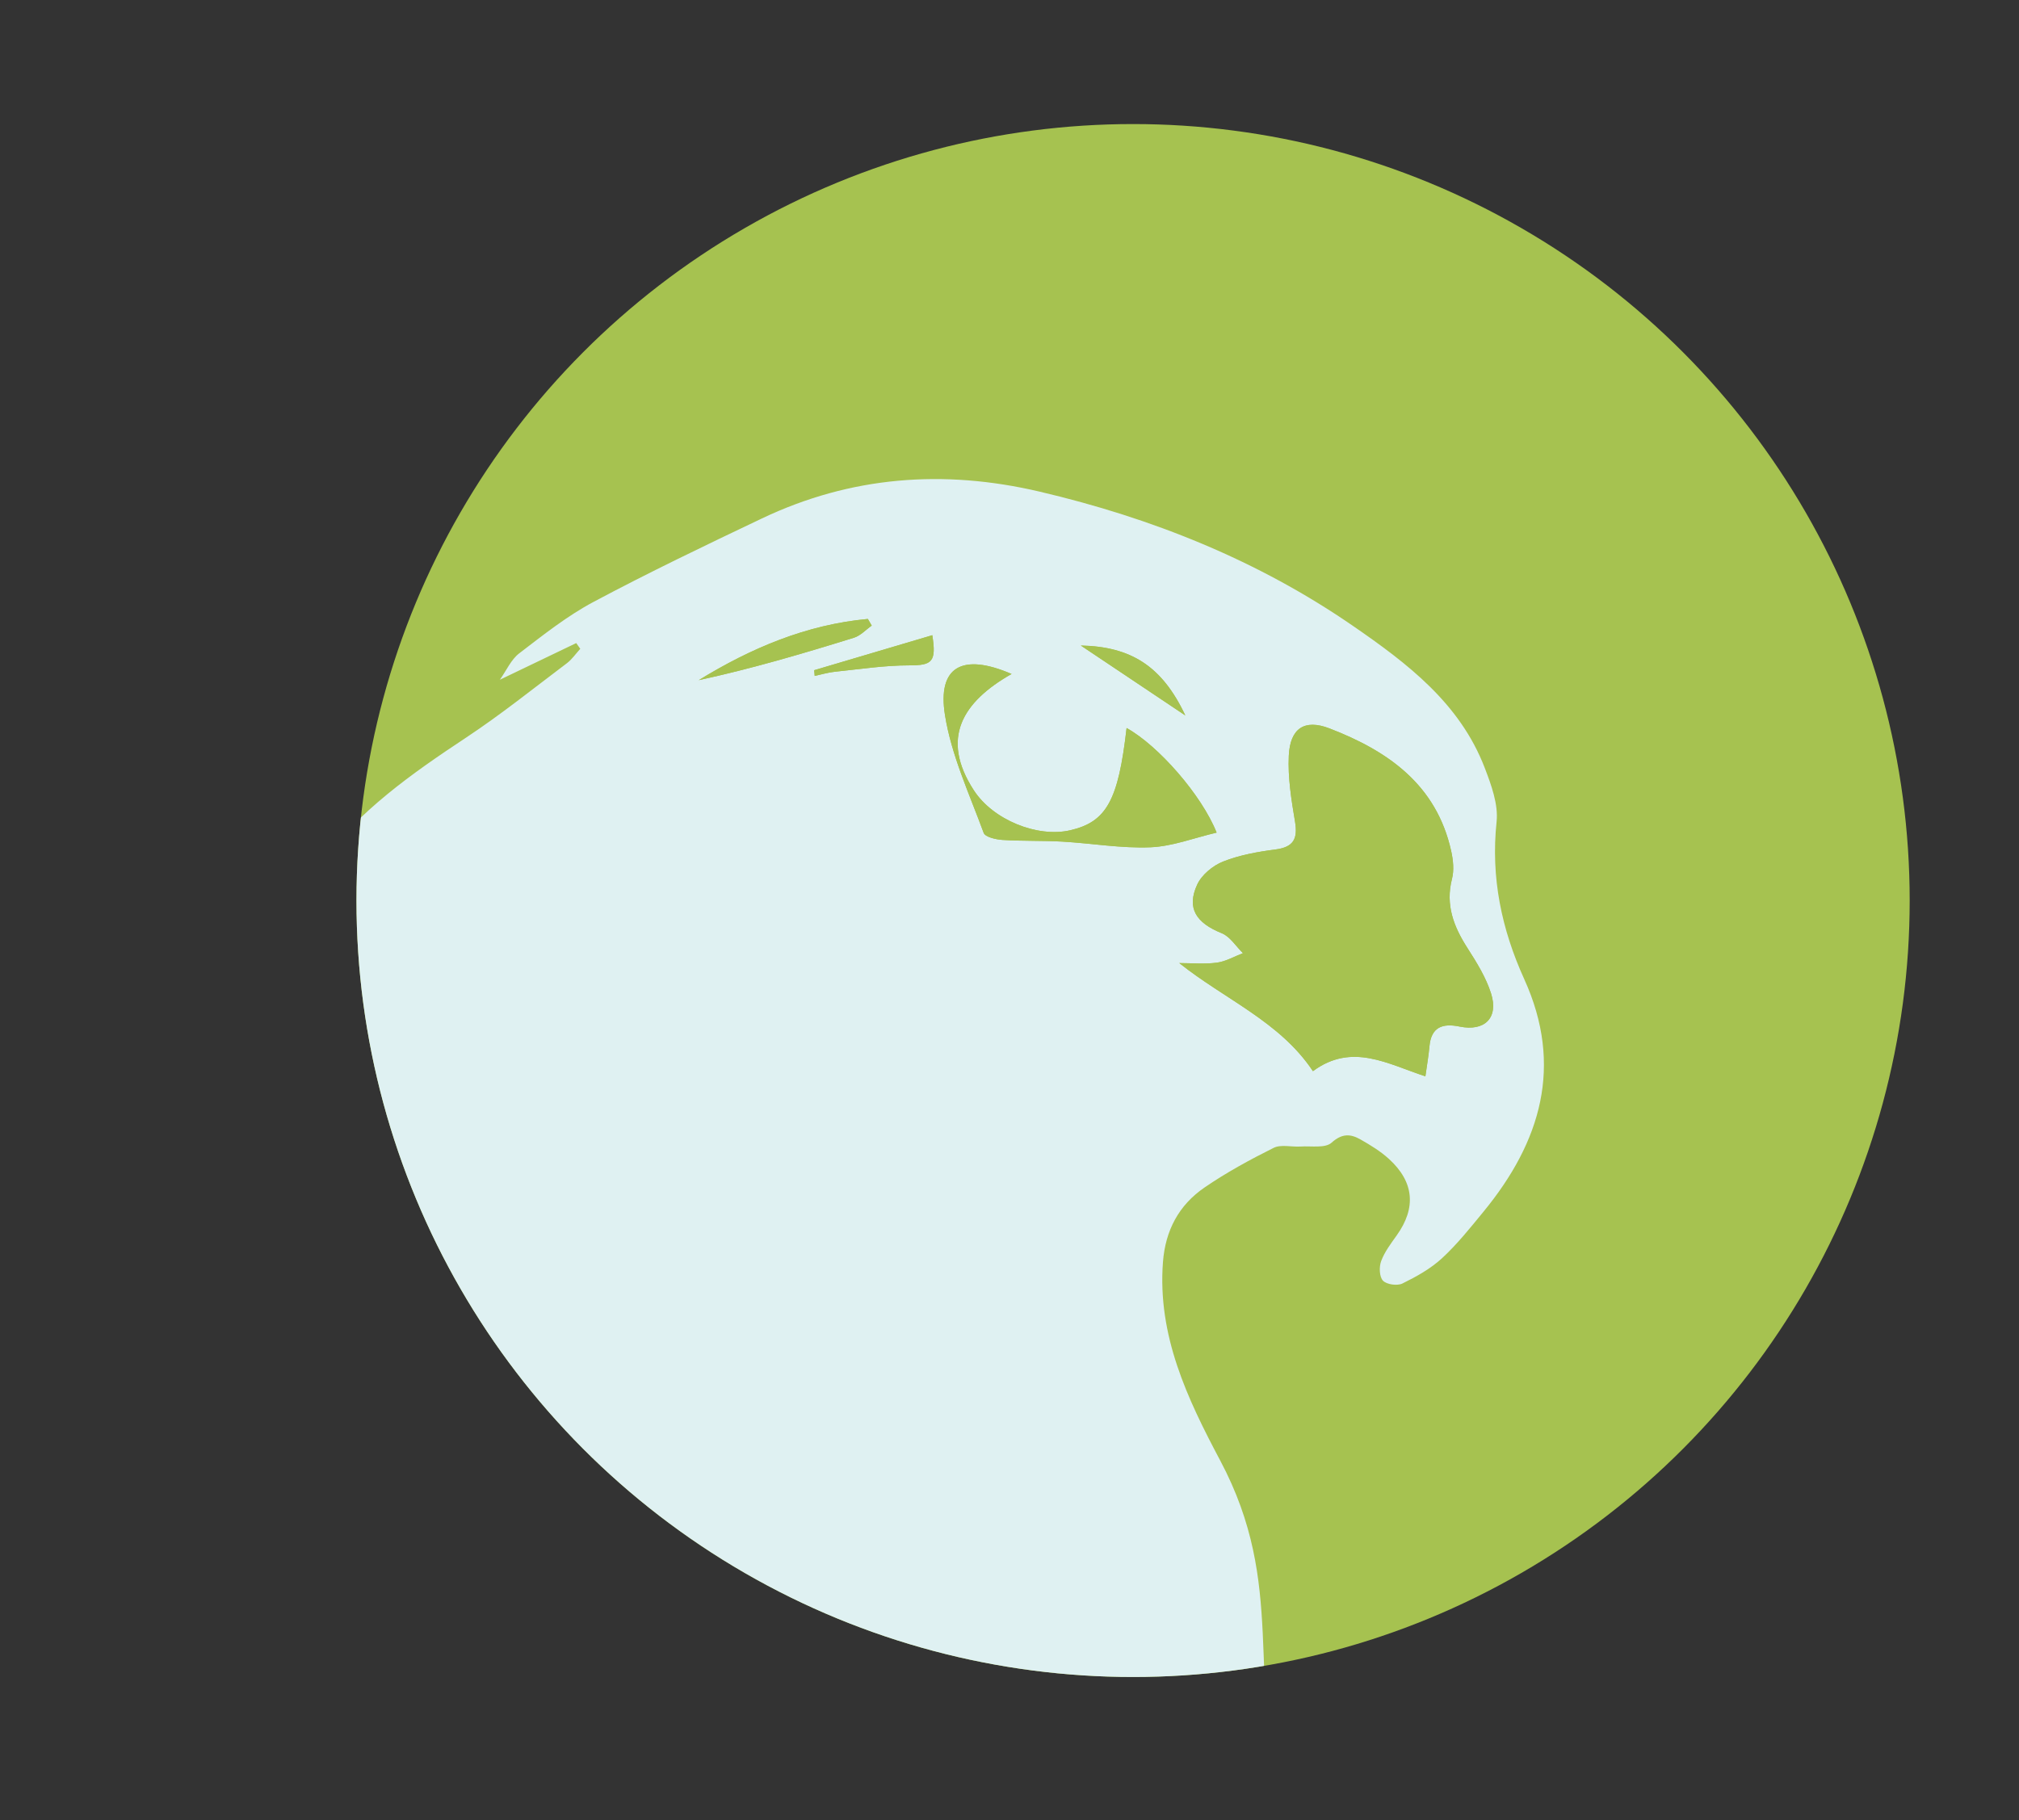 <?xml version="1.0" encoding="utf-8"?>
<!-- Generator: Adobe Illustrator 17.0.0, SVG Export Plug-In . SVG Version: 6.00 Build 0)  -->
<!DOCTYPE svg PUBLIC "-//W3C//DTD SVG 1.1//EN" "http://www.w3.org/Graphics/SVG/1.1/DTD/svg11.dtd">
<svg version="1.1" id="Layer_1" xmlns="http://www.w3.org/2000/svg" xmlns:xlink="http://www.w3.org/1999/xlink" x="0px" y="0px"
	 width="224px" height="202px" viewBox="0 0 224 202" enable-background="new 0 0 224 202" xml:space="preserve">
<rect x="0" y="0" width="224" height="202" fill="#333333" stroke="none"/>
<g>
	<defs>
		<circle id="SVGID_1_" cx="125.71" cy="99.928" r="86.162"/>
	</defs>
	<clipPath id="SVGID_2_">
		<use xlink:href="#SVGID_1_"  overflow="visible"/>
	</clipPath>
	<circle clip-path="url(#SVGID_2_)" fill="#A6C250" cx="125.71" cy="99.928" r="86.162"/>
	<path clip-path="url(#SVGID_2_)" fill="#DFF1F2" d="M9.514,148.515c1.884-3.844,4.252-7.45,6.713-11.69
		c-2.711,0.469-4.836,0.836-6.96,1.203c-0.121-0.232-0.243-0.465-0.364-0.697c1.115-0.911,2.284-1.764,3.336-2.743
		c3.85-3.586,7.777-7.102,11.417-10.893c1.148-1.196,1.488-3.168,2.197-4.785c-1.618,0.317-3.362,0.353-4.826,1.012
		c-2.576,1.158-5.149,1.236-8.128,0.548c0.883-0.827,1.786-1.635,2.646-2.484c4.474-4.416,9.082-8.71,13.35-13.318
		c2.479-2.676,4.408-5.862,6.587-8.817c4.35-5.899,10.208-10.018,16.231-14.003c3.855-2.551,7.475-5.46,11.172-8.246
		c0.575-0.434,1.001-1.066,1.495-1.607c-0.149-0.212-0.298-0.424-0.447-0.636c-2.72,1.306-5.441,2.612-8.477,4.07
		c0.74-1.041,1.247-2.24,2.146-2.928c2.655-2.032,5.313-4.147,8.246-5.71c6.126-3.266,12.396-6.27,18.668-9.254
		c9.894-4.707,20.188-5.478,30.818-2.985c12.483,2.929,24.214,7.617,34.792,14.913c6.001,4.139,11.845,8.567,14.595,15.729
		c0.731,1.904,1.525,4.059,1.32,5.997c-0.652,6.175,0.545,11.902,3.072,17.468c4.362,9.607,1.837,18.043-4.51,25.779
		c-1.467,1.788-2.922,3.618-4.613,5.179c-1.263,1.165-2.841,2.044-4.397,2.808c-0.567,0.279-1.743,0.116-2.155-0.313
		c-0.407-0.423-0.443-1.528-0.204-2.171c0.381-1.024,1.077-1.948,1.725-2.853c2.182-3.051,1.947-5.934-0.87-8.496
		c-0.935-0.85-2.049-1.529-3.155-2.156c-1.097-0.622-2.036-0.685-3.204,0.365c-0.702,0.632-2.252,0.346-3.423,0.423
		c-1.009,0.067-2.184-0.259-3.005,0.15c-2.635,1.314-5.244,2.737-7.67,4.401c-2.837,1.946-4.338,4.745-4.606,8.278
		c-0.619,8.154,2.705,15.146,6.356,22.021c7.405,13.945,2.844,24.036,6.972,39.26 M158.142,119.434
		c0.174-1.263,0.357-2.285,0.448-3.316c0.19-2.167,1.465-2.591,3.34-2.206c2.769,0.569,4.353-0.953,3.502-3.656
		c-0.563-1.789-1.605-3.464-2.63-5.063c-1.524-2.379-2.454-4.778-1.709-7.675c0.247-0.959,0.129-2.087-0.09-3.078
		c-1.63-7.365-7.012-11.116-13.512-13.615c-2.759-1.061-4.357-0.012-4.504,3.027c-0.118,2.43,0.288,4.912,0.692,7.333
		c0.32,1.914-0.176,2.82-2.18,3.08c-1.966,0.255-3.974,0.615-5.803,1.338c-1.14,0.451-2.379,1.478-2.877,2.566
		c-1.196,2.611-0.111,4.244,2.723,5.384c0.933,0.375,1.581,1.457,2.359,2.216c-0.961,0.367-1.898,0.922-2.89,1.054
		c-1.369,0.182-2.781,0.046-4.175,0.046c5.048,4.031,11.174,6.496,14.828,11.995C150.013,115.65,153.977,118.088,158.142,119.434z
		 M15.16,147.5 M124.99,80.784c-0.914,8.057-2.233,10.417-6.254,11.349c-3.632,0.842-8.56-1.144-10.695-4.437
		c-3.743-5.774-1.262-9.813,4.189-12.908c-5.49-2.371-8.238-0.791-7.391,4.549c0.711,4.481,2.712,8.768,4.296,13.085
		c0.171,0.465,1.355,0.735,2.089,0.782c2.209,0.141,4.431,0.061,6.641,0.187c3.258,0.186,6.522,0.76,9.761,0.63
		c2.443-0.099,4.851-1.043,7.352-1.629C133.327,88.233,128.515,82.733,124.99,80.784z M96.715,69.42
		c-0.144-0.246-0.287-0.493-0.431-0.739c-6.832,0.635-12.964,3.235-18.762,6.794c5.843-1.266,11.546-2.947,17.222-4.71
		C95.471,70.539,96.062,69.879,96.715,69.42z M131.507,79.391c-2.575-5.474-6.034-7.642-11.594-7.759
		C123.894,74.296,127.7,76.843,131.507,79.391z M90.334,74.369c0.018,0.211,0.036,0.423,0.054,0.634
		c0.745-0.158,1.484-0.386,2.237-0.463c2.745-0.282,5.496-0.708,8.244-0.707c2.546,0.001,3.039-0.38,2.566-3.347
		C99.054,71.785,94.694,73.077,90.334,74.369z"/>
	<path clip-path="url(#SVGID_2_)" fill="#A6C250" d="M158.142,119.434c-4.165-1.345-8.129-3.783-12.477-0.57
		c-3.653-5.499-9.78-7.964-14.828-11.995c1.394,0,2.805,0.137,4.175-0.046c0.993-0.132,1.929-0.687,2.89-1.054
		c-0.778-0.759-1.427-1.841-2.359-2.216c-2.834-1.14-3.919-2.772-2.723-5.384c0.498-1.088,1.736-2.115,2.877-2.566
		c1.828-0.723,3.837-1.084,5.803-1.338c2.005-0.26,2.5-1.166,2.18-3.08c-0.404-2.42-0.81-4.903-0.692-7.333
		c0.148-3.04,1.746-4.088,4.504-3.027c6.5,2.499,11.883,6.25,13.512,13.615c0.219,0.991,0.337,2.119,0.09,3.078
		c-0.746,2.897,0.184,5.296,1.709,7.675c1.025,1.599,2.067,3.274,2.63,5.063c0.85,2.704-0.733,4.226-3.502,3.656
		c-1.874-0.385-3.15,0.039-3.34,2.206C158.499,117.148,158.315,118.17,158.142,119.434z"/>
	<path clip-path="url(#SVGID_2_)" fill="#A6C250" d="M124.99,80.784c3.525,1.949,8.338,7.448,9.989,11.607
		c-2.5,0.586-4.909,1.531-7.352,1.629c-3.239,0.131-6.503-0.443-9.761-0.63c-2.21-0.126-4.433-0.047-6.641-0.187
		c-0.734-0.047-1.919-0.317-2.089-0.782c-1.584-4.317-3.585-8.604-4.296-13.085c-0.847-5.34,1.901-6.92,7.391-4.549
		c-5.451,3.095-7.932,7.135-4.189,12.908c2.135,3.293,7.063,5.279,10.695,4.437C122.757,91.201,124.076,88.842,124.99,80.784z"/>
	<path clip-path="url(#SVGID_2_)" fill="#A6C250" d="M96.715,69.42c-0.653,0.459-1.244,1.119-1.97,1.345
		c-5.677,1.764-11.379,3.444-17.222,4.71c5.798-3.559,11.929-6.159,18.762-6.794C96.428,68.928,96.572,69.174,96.715,69.42z"/>
	<path clip-path="url(#SVGID_2_)" fill="#A6C250" d="M131.507,79.391c-3.807-2.547-7.613-5.095-11.594-7.759
		C125.473,71.749,128.931,73.916,131.507,79.391z"/>
	<path clip-path="url(#SVGID_2_)" fill="#A6C250" d="M90.334,74.369c4.36-1.292,8.72-2.584,13.101-3.883
		c0.474,2.967-0.019,3.348-2.566,3.347c-2.748-0.001-5.499,0.425-8.244,0.707c-0.754,0.077-1.492,0.305-2.237,0.463
		C90.37,74.792,90.352,74.581,90.334,74.369z"/>
</g>
</svg>

